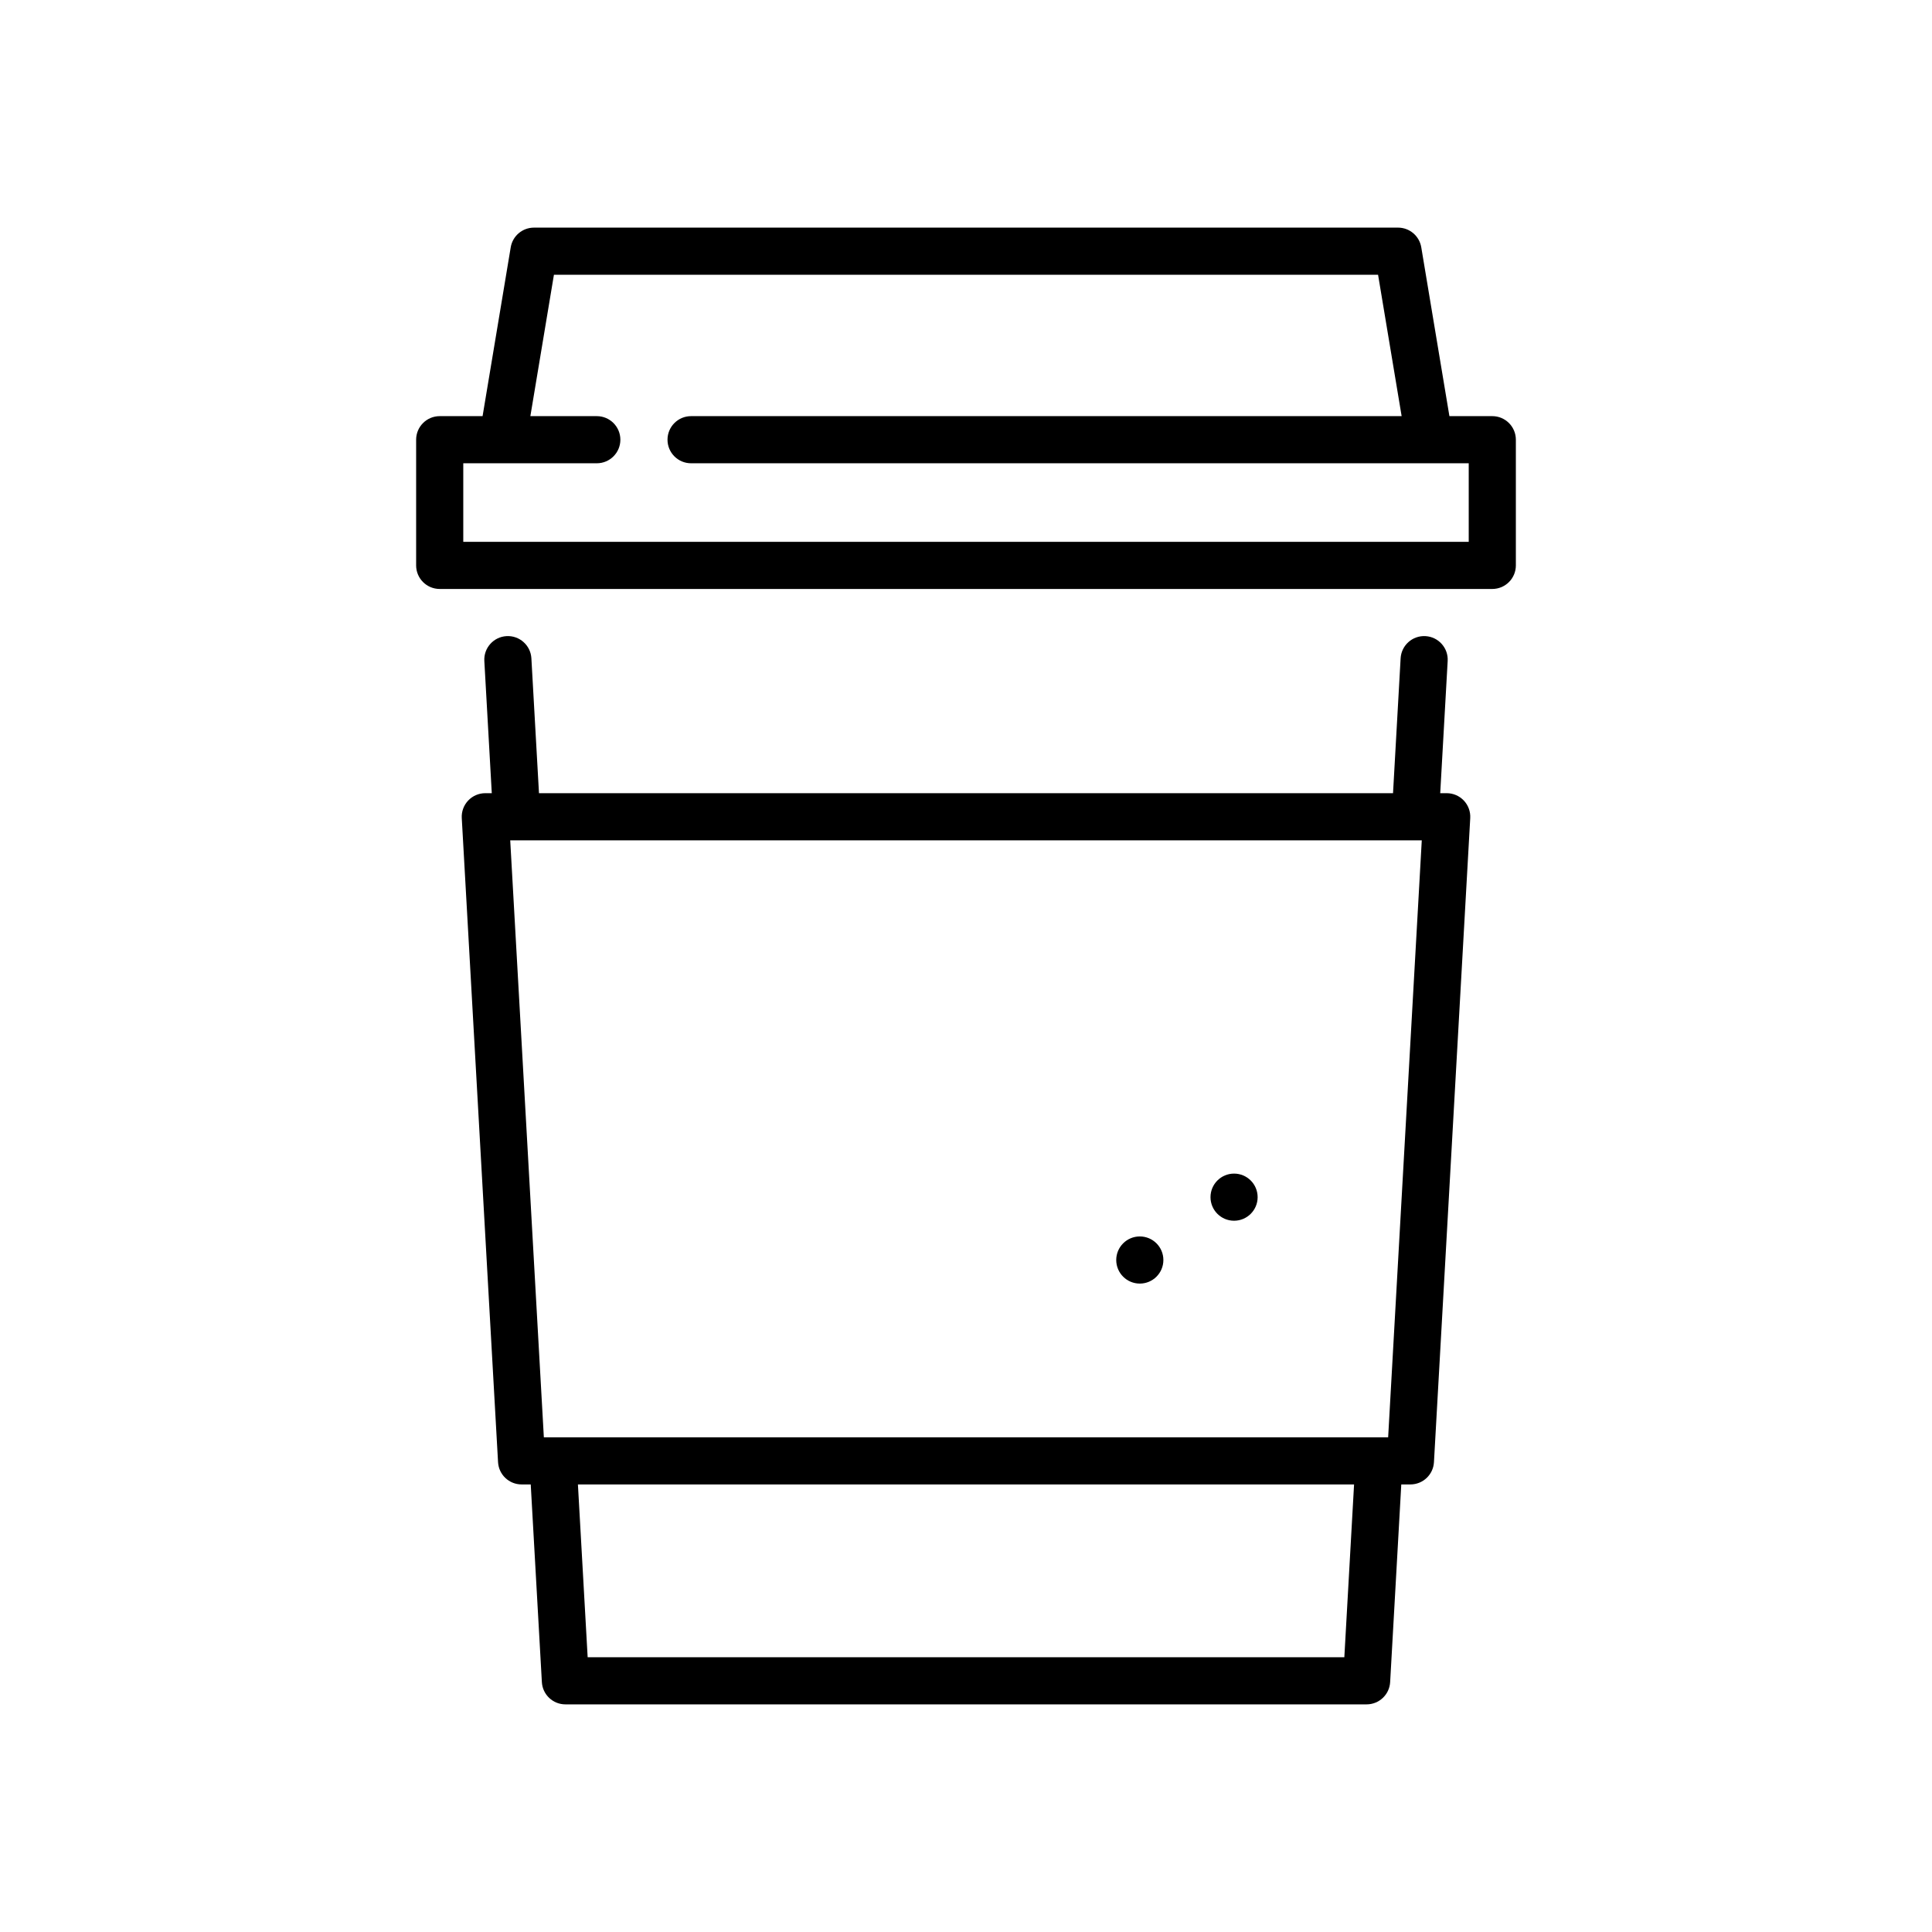<?xml version="1.0" encoding="utf-8"?>
<!-- Generator: Adobe Illustrator 16.0.0, SVG Export Plug-In . SVG Version: 6.00 Build 0)  -->
<!DOCTYPE svg PUBLIC "-//W3C//DTD SVG 1.1//EN" "http://www.w3.org/Graphics/SVG/1.1/DTD/svg11.dtd">
<svg version="1.1" id="Capa_1" xmlns="http://www.w3.org/2000/svg" xmlns:xlink="http://www.w3.org/1999/xlink" x="0px" y="0px"
	 width="350px" height="350px" viewBox="0 0 350 350" enable-background="new 0 0 350 350" xml:space="preserve">
<g>
	<path d="M270.343,75.388h-7.768l-5.098-30.585c-0.344-2.059-2.123-3.567-4.211-3.567H96.733c-2.087,0-3.868,1.509-4.211,3.567
		l-5.098,30.585h-7.767c-2.357,0-4.27,1.911-4.27,4.27v22.769c0,2.358,1.912,4.269,4.27,4.269h190.686
		c2.357,0,4.27-1.911,4.27-4.269V79.657C274.612,77.299,272.7,75.388,270.343,75.388z M266.073,98.157H83.926v-14.23h24.191
		c2.358,0,4.269-1.911,4.269-4.269c0-2.358-1.911-4.27-4.269-4.27H96.081l4.269-25.614h149.3l4.27,25.614H125.194
		c-2.357,0-4.269,1.911-4.269,4.27c0,2.358,1.912,4.269,4.269,4.269h133.748c0.019,0,7.132,0,7.132,0V98.157z"/>
	<path d="M262.086,143.693h-1.177l1.35-23.951c0.133-2.354-1.667-4.37-4.021-4.502c-2.352-0.134-4.37,1.668-4.503,4.022
		l-1.376,24.432H97.642l-1.376-24.432c-0.133-2.354-2.148-4.154-4.502-4.022c-2.354,0.133-4.155,2.148-4.022,4.502l1.349,23.951
		h-1.176c-1.174,0-2.296,0.484-3.102,1.336c-0.807,0.853-1.226,2.001-1.16,3.173l6.574,116.688c0.127,2.262,1.998,4.029,4.263,4.029
		h1.657l2.018,35.815c0.127,2.262,1.998,4.029,4.262,4.029h145.149c2.264,0,4.134-1.768,4.262-4.029l2.018-35.815h1.656
		c2.265,0,4.135-1.768,4.263-4.029l6.573-116.688c0.066-1.173-0.354-2.32-1.16-3.173
		C264.382,144.177,263.26,143.693,262.086,143.693z M243.539,300.227H106.46l-1.764-31.307h140.606L243.539,300.227z
		 M251.476,260.382H98.524l-6.093-108.15h165.137L251.476,260.382z"/>
	<circle cx="223.563" cy="216.878" r="4.269"/>
	<circle cx="206.487" cy="228.263" r="4.27"/>
</g>
</svg>
